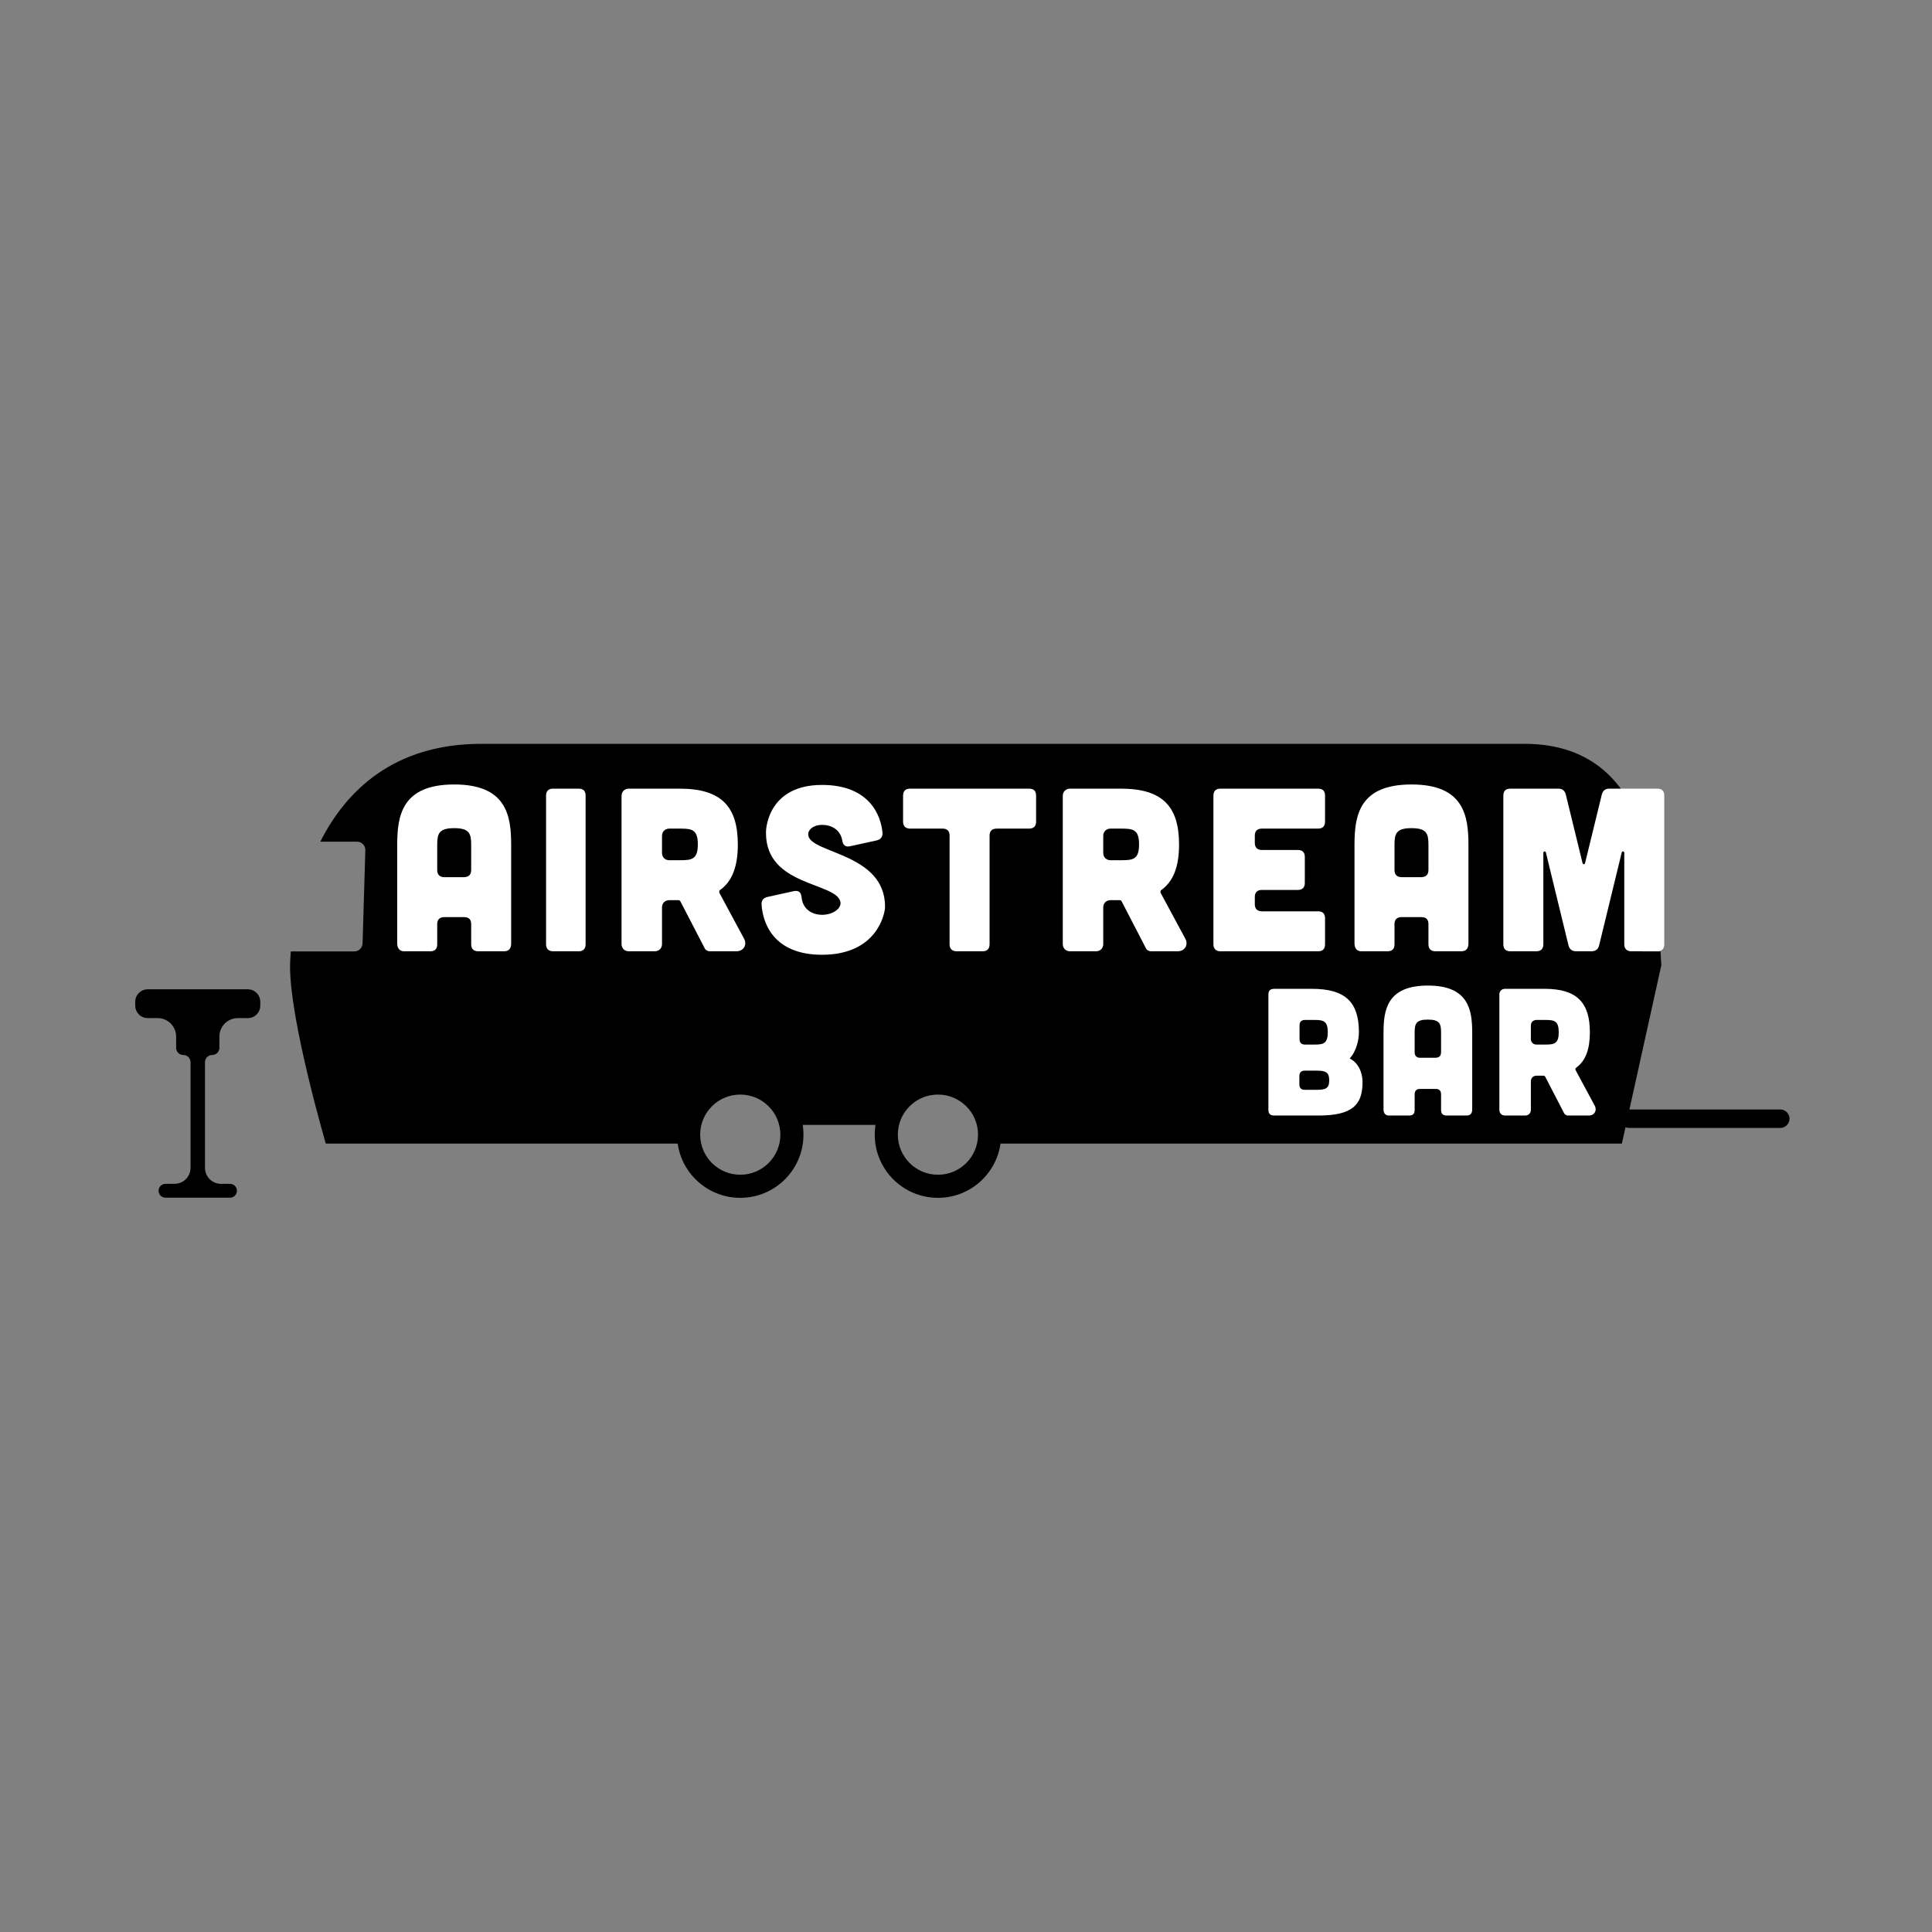 <svg width="200" height="200" viewBox="0 0 200 200" fill="none" xmlns="http://www.w3.org/2000/svg">
<rect x="0" y="0" width="200" height="200" fill="#808080" stroke="none"/>
<path d="M171.893 98.492H170.036V86.034C168.327 81.113 164.905 77.002 157.82 77.002C152.73 77.002 146.576 77 137.859 77H49.852C40.741 77 35.818 81.869 33.156 87.131H36.961C37.436 87.131 37.82 87.515 37.82 87.991L37.534 97.632C37.534 98.108 37.15 98.492 36.675 98.492H30.105C30.026 99.471 30.026 100.057 30.026 100.057C30.026 105.758 33.727 118.386 33.727 118.386H71.186V115.903C71.186 114.319 72.469 113.036 74.053 113.036H81.185L83.034 116.448H90.677L92.279 113.036H98.303C99.887 113.036 101.17 114.319 101.17 115.903L101.948 118.386H167.896L171.981 99.912C171.948 99.48 171.921 99.004 171.893 98.492Z" fill="black"/>
<path d="M184.295 114.852H168.624C168.097 114.852 167.669 115.28 167.669 115.807C167.669 116.335 168.097 116.763 168.624 116.763H184.295C184.822 116.763 185.25 116.335 185.25 115.807C185.25 115.28 184.822 114.852 184.295 114.852Z" fill="black"/>
<path d="M97.096 110.918C93.483 110.918 90.554 113.847 90.554 117.46C90.554 121.073 93.483 124 97.096 124C100.709 124 103.638 121.071 103.638 117.46C103.636 113.847 100.707 110.918 97.096 110.918ZM97.096 121.609C94.804 121.609 92.945 119.751 92.945 117.46C92.945 115.166 94.802 113.309 97.096 113.309C99.387 113.309 101.246 115.166 101.246 117.46C101.245 119.751 99.387 121.609 97.096 121.609Z" fill="black"/>
<path d="M76.632 110.918C73.019 110.918 70.09 113.847 70.09 117.46C70.09 121.073 73.019 124 76.632 124C80.245 124 83.174 121.071 83.174 117.46C83.172 113.847 80.243 110.918 76.632 110.918ZM76.632 121.609C74.341 121.609 72.481 119.751 72.481 117.46C72.481 115.166 74.339 113.309 76.632 113.309C78.924 113.309 80.783 115.166 80.783 117.46C80.781 119.751 78.924 121.609 76.632 121.609Z" fill="black"/>
<path d="M52.916 97.658C52.916 98.187 52.676 98.476 52.194 98.476H49.498C49.041 98.476 48.776 98.235 48.776 97.754V95.662C48.776 95.181 48.535 94.941 48.053 94.941H45.983C45.526 94.941 45.261 95.181 45.261 95.662V97.754C45.261 98.235 45.02 98.476 44.539 98.476H41.843C41.385 98.476 41.12 98.187 41.12 97.658V87.461C41.12 84.431 41.602 81.208 47.018 81.208C52.435 81.208 52.916 84.431 52.916 87.461V97.658ZM48.776 87.461C48.776 86.307 48.607 85.73 47.018 85.73C45.43 85.73 45.261 86.307 45.261 87.461V90.083C45.261 90.54 45.526 90.804 45.983 90.804H48.053C48.535 90.78 48.776 90.54 48.776 90.058V87.461Z" fill="white"/>
<path d="M59.9 81.641C60.381 81.641 60.622 81.882 60.622 82.363V97.754C60.622 98.211 60.381 98.476 59.9 98.476H57.252C56.794 98.476 56.529 98.211 56.529 97.754V82.363C56.529 81.882 56.794 81.641 57.252 81.641H59.9Z" fill="white"/>
<path d="M74.477 92.439L77.028 97.177C77.365 97.802 76.98 98.476 76.234 98.476H73.49C73.249 98.476 73.032 98.356 72.936 98.139L70.432 93.305C70.384 93.233 70.312 93.185 70.24 93.185H69.277C68.844 93.185 68.531 93.498 68.531 93.93V97.73C68.531 98.163 68.218 98.476 67.784 98.476H65.088C64.655 98.476 64.342 98.163 64.342 97.73V82.387C64.342 81.954 64.655 81.641 65.088 81.641H70.36C74.645 81.641 76.379 83.469 76.379 87.413C76.379 89.65 75.825 91.213 74.549 92.127C74.453 92.199 74.428 92.319 74.477 92.439ZM70.505 85.778H69.277C68.844 85.778 68.531 86.09 68.531 86.523V88.303C68.531 88.736 68.844 89.048 69.277 89.048H70.505C71.66 89.048 72.238 88.904 72.238 87.413C72.238 85.922 71.66 85.778 70.505 85.778Z" fill="white"/>
<path d="M90.729 87.004L87.985 87.606C87.503 87.702 87.263 87.485 87.19 87.004C87.022 86.018 86.228 85.393 85.096 85.393C84.157 85.393 83.579 85.946 83.676 86.499C84.013 88.375 91.62 88.327 91.62 93.858C91.62 94.58 90.801 98.837 85.096 98.837C80.041 98.837 78.957 95.518 78.837 93.642C78.813 93.209 79.03 92.945 79.463 92.848L82.183 92.247C82.665 92.151 82.93 92.367 82.978 92.872C83.074 94.027 83.965 94.7 85.096 94.7C86.276 94.7 87.142 94.003 86.998 93.353C86.54 91.309 79.294 91.766 79.294 86.235C79.27 85.513 79.704 81.256 85.096 81.256C90.055 81.256 91.211 84.479 91.355 86.211C91.379 86.644 91.162 86.908 90.729 87.004Z" fill="white"/>
<path d="M98.3 86.499C98.3 86.018 98.06 85.778 97.578 85.778H94.208C93.75 85.778 93.486 85.513 93.486 85.056V82.363C93.486 81.882 93.75 81.641 94.208 81.641H106.533C107.015 81.641 107.256 81.882 107.256 82.363V85.056C107.256 85.513 107.015 85.778 106.533 85.778H103.163C102.706 85.778 102.441 86.018 102.441 86.499V97.754C102.441 98.211 102.2 98.476 101.719 98.476H99.022C98.565 98.476 98.3 98.211 98.3 97.754V86.499Z" fill="white"/>
<path d="M120.154 92.439L122.706 97.177C123.043 97.802 122.658 98.476 121.911 98.476H119.167C118.926 98.476 118.71 98.356 118.613 98.139L116.11 93.305C116.062 93.233 115.989 93.185 115.917 93.185H114.954C114.521 93.185 114.208 93.498 114.208 93.93V97.73C114.208 98.163 113.895 98.476 113.462 98.476H110.765C110.332 98.476 110.019 98.163 110.019 97.73V82.387C110.019 81.954 110.332 81.641 110.765 81.641H116.037C120.323 81.641 122.056 83.469 122.056 87.413C122.056 89.65 121.502 91.213 120.226 92.127C120.13 92.199 120.106 92.319 120.154 92.439ZM116.182 85.778H114.954C114.521 85.778 114.208 86.09 114.208 86.523V88.303C114.208 88.736 114.521 89.048 114.954 89.048H116.182C117.337 89.048 117.915 88.904 117.915 87.413C117.915 85.922 117.337 85.778 116.182 85.778Z" fill="white"/>
<path d="M136.446 81.641C136.928 81.641 137.168 81.882 137.168 82.363V85.056C137.168 85.513 136.928 85.778 136.446 85.778H130.62C130.163 85.778 129.898 86.018 129.898 86.499V87.269C129.898 87.726 130.163 87.99 130.62 87.99H134.352C134.833 87.99 135.074 88.231 135.074 88.712V91.405C135.074 91.862 134.833 92.127 134.352 92.127H130.62C130.163 92.127 129.898 92.367 129.898 92.848V93.618C129.898 94.075 130.163 94.339 130.62 94.339H136.446C136.928 94.339 137.168 94.58 137.168 95.061V97.754C137.168 98.235 136.928 98.476 136.446 98.476H126.335C125.878 98.476 125.613 98.211 125.613 97.754V82.363C125.613 81.882 125.878 81.641 126.335 81.641H136.446Z" fill="white"/>
<path d="M152.013 97.658C152.013 98.187 151.772 98.476 151.291 98.476H148.595C148.137 98.476 147.872 98.235 147.872 97.754V95.662C147.872 95.181 147.632 94.941 147.15 94.941H145.08C144.623 94.941 144.358 95.181 144.358 95.662V97.754C144.358 98.235 144.117 98.476 143.635 98.476H140.939C140.482 98.476 140.217 98.187 140.217 97.658V87.461C140.217 84.431 140.699 81.208 146.115 81.208C151.532 81.208 152.013 84.431 152.013 87.461V97.658ZM147.872 87.461C147.872 86.307 147.704 85.73 146.115 85.73C144.526 85.73 144.358 86.307 144.358 87.461V90.083C144.358 90.54 144.623 90.804 145.08 90.804H147.15C147.632 90.78 147.872 90.54 147.872 90.058V87.461Z" fill="white"/>
<path d="M161.331 81.641C161.765 81.641 162.005 81.882 162.102 82.29L163.811 89.289C163.859 89.529 164.052 89.529 164.1 89.289L165.809 82.29C165.905 81.882 166.146 81.641 166.579 81.641H171.562C172.044 81.641 172.285 81.882 172.285 82.363V97.754C172.285 98.211 172.044 98.476 171.562 98.476H168.866C168.409 98.476 168.144 98.211 168.144 97.754V88.279C168.144 88.111 167.927 88.087 167.879 88.255L165.544 97.851C165.448 98.259 165.183 98.476 164.75 98.476H163.161C162.728 98.476 162.463 98.259 162.366 97.851L160.031 88.255C159.983 88.087 159.767 88.111 159.767 88.279V97.754C159.767 98.211 159.526 98.476 159.044 98.476H156.348C155.867 98.476 155.626 98.211 155.626 97.754V82.363C155.626 81.882 155.867 81.641 156.348 81.641H161.331Z" fill="white"/>
<path d="M131.867 102.362H135.802C139.324 102.362 140.674 103.786 140.674 106.859C140.674 107.496 140.486 108.733 139.718 109.576C140.486 109.932 141.048 110.869 141.048 112.031C141.048 114.354 140.018 115.479 136.495 115.479H131.867C131.511 115.479 131.305 115.273 131.305 114.917V102.943C131.305 102.568 131.492 102.381 131.867 102.362ZM135.09 108.133H136.102C137.001 108.133 137.451 108.021 137.451 106.859C137.451 105.698 137.001 105.585 136.102 105.585H135.09C134.734 105.585 134.528 105.773 134.528 106.147V107.571C134.528 107.946 134.734 108.133 135.09 108.133ZM135.071 112.818H136.251C137.151 112.818 137.601 112.724 137.601 111.844C137.601 110.963 137.188 110.832 136.289 110.832H135.071C134.715 110.832 134.509 111.019 134.509 111.394V112.256C134.509 112.631 134.715 112.818 135.071 112.818Z" fill="white"/>
<path d="M152.402 114.842C152.402 115.254 152.215 115.479 151.84 115.479H149.741C149.385 115.479 149.179 115.291 149.179 114.917V113.286C149.179 112.912 148.992 112.724 148.617 112.724H147.006C146.65 112.724 146.444 112.912 146.444 113.286V114.917C146.444 115.291 146.256 115.479 145.881 115.479H143.783C143.427 115.479 143.221 115.254 143.221 114.842V106.897C143.221 104.536 143.595 102.025 147.811 102.025C152.027 102.025 152.402 104.536 152.402 106.897V114.842ZM149.179 106.897C149.179 105.997 149.048 105.548 147.811 105.548C146.575 105.548 146.444 105.997 146.444 106.897V108.939C146.444 109.295 146.65 109.501 147.006 109.501H148.617C148.992 109.483 149.179 109.295 149.179 108.92V106.897Z" fill="white"/>
<path d="M163.103 110.775L165.089 114.467C165.351 114.954 165.052 115.479 164.471 115.479H162.335C162.147 115.479 161.979 115.385 161.904 115.216L159.955 111.45C159.918 111.394 159.861 111.356 159.805 111.356H159.056C158.718 111.356 158.475 111.6 158.475 111.937V114.898C158.475 115.235 158.231 115.479 157.894 115.479H155.795C155.458 115.479 155.214 115.235 155.214 114.898V102.943C155.214 102.606 155.458 102.362 155.795 102.362H159.899C163.234 102.362 164.583 103.786 164.583 106.859C164.583 108.602 164.152 109.82 163.159 110.532C163.084 110.588 163.065 110.682 163.103 110.775ZM160.011 105.585H159.056C158.718 105.585 158.475 105.829 158.475 106.166V107.553C158.475 107.89 158.718 108.133 159.056 108.133H160.011C160.911 108.133 161.36 108.021 161.36 106.859C161.36 105.698 160.911 105.585 160.011 105.585Z" fill="white"/>
<path d="M25.65 102.412H15.294C14.579 102.412 14 102.99 14 103.704V104.102C14 104.816 14.579 105.394 15.294 105.394H16.322C17.377 105.394 18.232 106.249 18.232 107.304V108.466C18.232 108.879 18.566 109.213 18.978 109.213V109.213C19.391 109.213 19.725 109.547 19.725 109.96V120.896C19.725 121.809 18.985 122.55 18.071 122.55H17.135C16.738 122.55 16.417 122.871 16.417 123.267V123.267C16.417 123.663 16.738 123.985 17.135 123.985H23.809C24.205 123.985 24.526 123.663 24.526 123.267V123.267C24.526 122.871 24.205 122.55 23.809 122.55H22.873C21.959 122.55 21.219 121.809 21.219 120.896V109.96C21.219 109.547 21.553 109.213 21.965 109.213V109.213C22.378 109.213 22.712 108.879 22.712 108.466V107.304C22.712 106.249 23.567 105.394 24.622 105.394H25.65C26.365 105.394 26.944 104.816 26.944 104.102V103.704C26.944 102.99 26.364 102.412 25.65 102.412Z" fill="black"/>
</svg>
